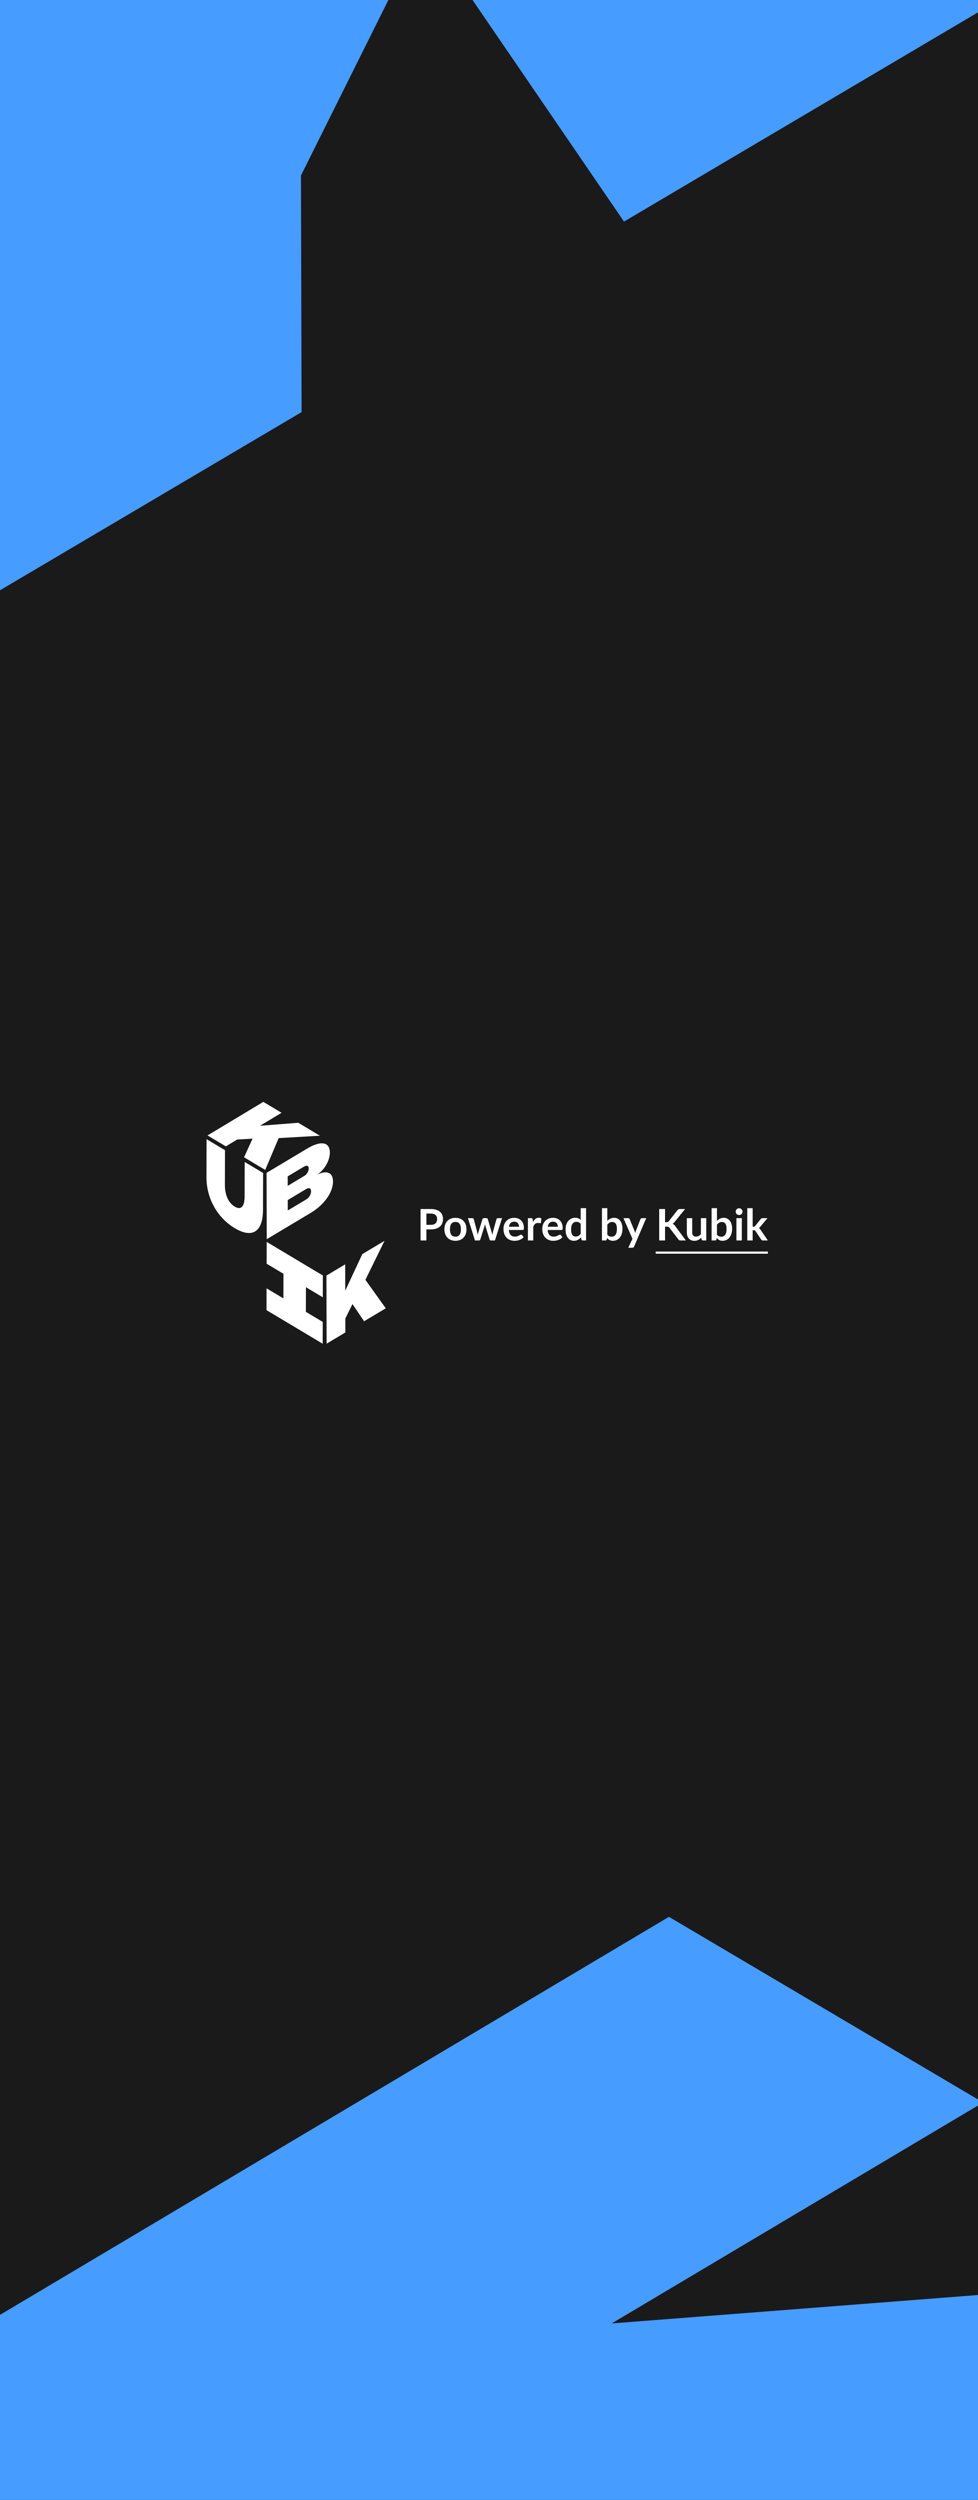 <svg width="360" height="920" viewBox="0 0 360 920" fill="none" xmlns="http://www.w3.org/2000/svg">
<rect x="0" y="0" width="360" height="920" fill="#808080" stroke="none"/>
<g clip-path="url(#clip0_325_1482)">
<rect width="360" height="920" fill="#1A1A1A"/>
<g clip-path="url(#clip1_325_1482)">
<path d="M117.757 417.954L102.58 418.83L97.62 430.538L89.838 425.888L92.963 419.03L87.314 419.346L83.119 421.867L76.398 417.85L96.924 405.495L103.644 409.512L95.699 414.294L109.791 413.188L117.757 417.954Z" fill="white"/>
<path d="M96.845 431.668L96.807 445.209C96.785 453.225 92.998 455.912 86.368 451.95C83.144 450.002 80.483 447.196 78.659 443.823C76.836 440.45 75.918 436.633 76 432.769L76.037 419.227L82.814 423.279L82.78 436.013C82.77 439.268 83.802 442.49 86.39 444.037C88.977 445.585 90.029 443.61 90.042 440.354L90.077 427.616L96.845 431.668Z" fill="white"/>
<path d="M116.714 432.309C119.865 430.702 122.567 431.15 122.577 434.778C122.587 438.749 119.394 443.351 114.359 446.36L98.189 456.026L98.122 431.618L113.168 422.625C118.2 419.618 121.411 420.315 121.422 424.117C121.429 426.838 119.721 430.301 116.714 432.309ZM112.656 441.439C113.191 441.143 113.643 440.709 113.967 440.179C114.291 439.649 114.477 439.04 114.506 438.413C114.506 437.231 113.768 436.933 112.644 437.604L105.918 441.625L105.929 445.461L112.655 441.44L112.656 441.439ZM105.894 432.913L105.904 436.397L111.869 432.831C112.372 432.561 112.799 432.161 113.11 431.67C113.42 431.178 113.603 430.613 113.642 430.027C113.642 428.846 112.819 428.774 111.866 429.343L105.901 432.91" fill="white"/>
<path d="M118.839 469.383L118.818 477.412L112.614 473.703L112.588 482.76L118.792 486.469L118.77 494.499L98.1 482.144L98.121 474.114L104.32 477.82L104.345 468.763L98.147 465.057L98.169 457.028L104.367 460.733L112.636 465.678L118.839 469.383Z" fill="white"/>
<path d="M141.541 456.633L134.502 470.989L142.001 481.46L134.021 486.231L129.74 479.895L127.111 485.235L127.125 490.354L120.226 494.477L120.157 469.414L127.056 465.291L127.083 474.996L133.362 461.521L141.541 456.633Z" fill="white"/>
</g>
<path d="M158.568 450.748C158.962 450.748 159.306 450.7 159.6 450.604C159.893 450.503 160.136 450.361 160.328 450.18C160.525 449.993 160.672 449.769 160.768 449.508C160.864 449.241 160.912 448.945 160.912 448.62C160.912 448.311 160.864 448.031 160.768 447.78C160.672 447.529 160.528 447.316 160.336 447.14C160.144 446.964 159.901 446.831 159.608 446.74C159.314 446.644 158.968 446.596 158.568 446.596H156.96V450.748H158.568ZM158.568 444.932C159.341 444.932 160.01 445.023 160.576 445.204C161.141 445.385 161.608 445.639 161.976 445.964C162.344 446.289 162.616 446.679 162.792 447.132C162.973 447.585 163.064 448.081 163.064 448.62C163.064 449.18 162.97 449.695 162.784 450.164C162.597 450.628 162.317 451.028 161.944 451.364C161.57 451.7 161.101 451.961 160.536 452.148C159.976 452.335 159.32 452.428 158.568 452.428H156.96V456.5H154.808V444.932H158.568ZM167.659 448.164C168.267 448.164 168.819 448.263 169.315 448.46C169.816 448.657 170.243 448.937 170.595 449.3C170.952 449.663 171.227 450.105 171.419 450.628C171.611 451.151 171.707 451.735 171.707 452.38C171.707 453.031 171.611 453.617 171.419 454.14C171.227 454.663 170.952 455.108 170.595 455.476C170.243 455.844 169.816 456.127 169.315 456.324C168.819 456.521 168.267 456.62 167.659 456.62C167.045 456.62 166.488 456.521 165.987 456.324C165.485 456.127 165.056 455.844 164.699 455.476C164.347 455.108 164.072 454.663 163.875 454.14C163.683 453.617 163.587 453.031 163.587 452.38C163.587 451.735 163.683 451.151 163.875 450.628C164.072 450.105 164.347 449.663 164.699 449.3C165.056 448.937 165.485 448.657 165.987 448.46C166.488 448.263 167.045 448.164 167.659 448.164ZM167.659 455.1C168.341 455.1 168.845 454.871 169.171 454.412C169.501 453.953 169.667 453.281 169.667 452.396C169.667 451.511 169.501 450.836 169.171 450.372C168.845 449.908 168.341 449.676 167.659 449.676C166.965 449.676 166.451 449.911 166.115 450.38C165.784 450.844 165.619 451.516 165.619 452.396C165.619 453.276 165.784 453.948 166.115 454.412C166.451 454.871 166.965 455.1 167.659 455.1ZM184.794 448.292L182.186 456.5H180.602C180.42 456.5 180.295 456.383 180.226 456.148L178.754 451.404C178.706 451.244 178.66 451.087 178.618 450.932C178.58 450.772 178.548 450.612 178.522 450.452C178.49 450.612 178.452 450.775 178.41 450.94C178.372 451.1 178.33 451.26 178.282 451.42L176.786 456.148C176.722 456.383 176.58 456.5 176.362 456.5H174.842L172.242 448.292H173.818C173.962 448.292 174.084 448.327 174.186 448.396C174.287 448.465 174.354 448.553 174.386 448.66L175.562 453.044C175.62 453.284 175.671 453.519 175.714 453.748C175.762 453.977 175.802 454.207 175.834 454.436C175.892 454.207 175.954 453.977 176.018 453.748C176.087 453.519 176.159 453.284 176.234 453.044L177.594 448.644C177.626 448.537 177.687 448.449 177.778 448.38C177.874 448.311 177.988 448.276 178.122 448.276H178.994C179.132 448.276 179.25 448.311 179.346 448.38C179.447 448.449 179.514 448.537 179.546 448.644L180.866 453.044C180.935 453.284 180.999 453.521 181.058 453.756C181.122 453.985 181.183 454.215 181.242 454.444C181.311 453.991 181.41 453.524 181.538 453.044L182.746 448.66C182.783 448.553 182.85 448.465 182.946 448.396C183.042 448.327 183.156 448.292 183.29 448.292H184.794ZM191.065 451.452C191.065 451.196 191.027 450.956 190.953 450.732C190.883 450.503 190.777 450.303 190.633 450.132C190.489 449.961 190.305 449.828 190.081 449.732C189.862 449.631 189.606 449.58 189.313 449.58C188.742 449.58 188.291 449.743 187.961 450.068C187.635 450.393 187.427 450.855 187.337 451.452H191.065ZM187.297 452.644C187.329 453.065 187.403 453.431 187.521 453.74C187.638 454.044 187.793 454.297 187.985 454.5C188.177 454.697 188.403 454.847 188.665 454.948C188.931 455.044 189.225 455.092 189.545 455.092C189.865 455.092 190.139 455.055 190.369 454.98C190.603 454.905 190.806 454.823 190.977 454.732C191.153 454.641 191.305 454.559 191.433 454.484C191.566 454.409 191.694 454.372 191.817 454.372C191.982 454.372 192.105 454.433 192.185 454.556L192.753 455.276C192.534 455.532 192.289 455.748 192.017 455.924C191.745 456.095 191.459 456.233 191.161 456.34C190.867 456.441 190.566 456.513 190.257 456.556C189.953 456.599 189.657 456.62 189.369 456.62C188.798 456.62 188.267 456.527 187.777 456.34C187.286 456.148 186.859 455.868 186.497 455.5C186.134 455.127 185.849 454.668 185.641 454.124C185.433 453.575 185.329 452.94 185.329 452.22C185.329 451.66 185.419 451.135 185.601 450.644C185.782 450.148 186.041 449.719 186.377 449.356C186.718 448.988 187.131 448.697 187.617 448.484C188.107 448.271 188.659 448.164 189.273 448.164C189.79 448.164 190.267 448.247 190.705 448.412C191.142 448.577 191.518 448.82 191.833 449.14C192.147 449.455 192.393 449.844 192.569 450.308C192.75 450.767 192.841 451.292 192.841 451.884C192.841 452.183 192.809 452.385 192.745 452.492C192.681 452.593 192.558 452.644 192.377 452.644H187.297ZM196.188 449.716C196.444 449.225 196.748 448.841 197.1 448.564C197.452 448.281 197.868 448.14 198.348 448.14C198.726 448.14 199.03 448.223 199.26 448.388L199.132 449.868C199.105 449.964 199.065 450.033 199.012 450.076C198.964 450.113 198.897 450.132 198.812 450.132C198.732 450.132 198.612 450.119 198.452 450.092C198.297 450.065 198.145 450.052 197.996 450.052C197.777 450.052 197.582 450.084 197.412 450.148C197.241 450.212 197.086 450.305 196.948 450.428C196.814 450.545 196.694 450.689 196.588 450.86C196.486 451.031 196.39 451.225 196.3 451.444V456.5H194.324V448.292H195.484C195.686 448.292 195.828 448.329 195.908 448.404C195.988 448.473 196.041 448.601 196.068 448.788L196.188 449.716ZM205.346 451.452C205.346 451.196 205.309 450.956 205.234 450.732C205.165 450.503 205.058 450.303 204.914 450.132C204.77 449.961 204.586 449.828 204.362 449.732C204.143 449.631 203.887 449.58 203.594 449.58C203.023 449.58 202.573 449.743 202.242 450.068C201.917 450.393 201.709 450.855 201.618 451.452H205.346ZM201.578 452.644C201.61 453.065 201.685 453.431 201.802 453.74C201.919 454.044 202.074 454.297 202.266 454.5C202.458 454.697 202.685 454.847 202.946 454.948C203.213 455.044 203.506 455.092 203.826 455.092C204.146 455.092 204.421 455.055 204.65 454.98C204.885 454.905 205.087 454.823 205.258 454.732C205.434 454.641 205.586 454.559 205.714 454.484C205.847 454.409 205.975 454.372 206.098 454.372C206.263 454.372 206.386 454.433 206.466 454.556L207.034 455.276C206.815 455.532 206.57 455.748 206.298 455.924C206.026 456.095 205.741 456.233 205.442 456.34C205.149 456.441 204.847 456.513 204.538 456.556C204.234 456.599 203.938 456.62 203.65 456.62C203.079 456.62 202.549 456.527 202.058 456.34C201.567 456.148 201.141 455.868 200.778 455.5C200.415 455.127 200.13 454.668 199.922 454.124C199.714 453.575 199.61 452.94 199.61 452.22C199.61 451.66 199.701 451.135 199.882 450.644C200.063 450.148 200.322 449.719 200.658 449.356C200.999 448.988 201.413 448.697 201.898 448.484C202.389 448.271 202.941 448.164 203.554 448.164C204.071 448.164 204.549 448.247 204.986 448.412C205.423 448.577 205.799 448.82 206.114 449.14C206.429 449.455 206.674 449.844 206.85 450.308C207.031 450.767 207.122 451.292 207.122 451.884C207.122 452.183 207.09 452.385 207.026 452.492C206.962 452.593 206.839 452.644 206.658 452.644H201.578ZM213.757 450.388C213.533 450.116 213.288 449.924 213.021 449.812C212.76 449.7 212.477 449.644 212.173 449.644C211.874 449.644 211.605 449.7 211.365 449.812C211.125 449.924 210.92 450.095 210.749 450.324C210.578 450.548 210.448 450.836 210.357 451.188C210.266 451.535 210.221 451.945 210.221 452.42C210.221 452.9 210.258 453.308 210.333 453.644C210.413 453.975 210.525 454.247 210.669 454.46C210.813 454.668 210.989 454.82 211.197 454.916C211.405 455.007 211.637 455.052 211.893 455.052C212.304 455.052 212.653 454.967 212.941 454.796C213.229 454.625 213.501 454.383 213.757 454.068V450.388ZM215.733 444.612V456.5H214.525C214.264 456.5 214.098 456.38 214.029 456.14L213.861 455.348C213.53 455.727 213.149 456.033 212.717 456.268C212.29 456.503 211.792 456.62 211.221 456.62C210.773 456.62 210.362 456.527 209.989 456.34C209.616 456.153 209.293 455.884 209.021 455.532C208.754 455.175 208.546 454.735 208.397 454.212C208.253 453.689 208.181 453.092 208.181 452.42C208.181 451.812 208.264 451.247 208.429 450.724C208.594 450.201 208.832 449.748 209.141 449.364C209.45 448.98 209.821 448.681 210.253 448.468C210.685 448.249 211.17 448.14 211.709 448.14C212.168 448.14 212.56 448.212 212.885 448.356C213.21 448.5 213.501 448.695 213.757 448.94V444.612H215.733ZM223.55 454.372C223.774 454.644 224.016 454.836 224.278 454.948C224.544 455.06 224.824 455.116 225.118 455.116C225.422 455.116 225.694 455.063 225.934 454.956C226.179 454.844 226.387 454.673 226.558 454.444C226.728 454.209 226.859 453.913 226.95 453.556C227.04 453.193 227.086 452.761 227.086 452.26C227.086 451.359 226.936 450.708 226.638 450.308C226.339 449.903 225.91 449.7 225.35 449.7C224.971 449.7 224.64 449.788 224.358 449.964C224.075 450.135 223.806 450.377 223.55 450.692V454.372ZM223.55 449.3C223.88 448.953 224.246 448.679 224.646 448.476C225.051 448.268 225.512 448.164 226.03 448.164C226.504 448.164 226.931 448.257 227.31 448.444C227.694 448.631 228.019 448.9 228.286 449.252C228.558 449.599 228.766 450.02 228.91 450.516C229.054 451.012 229.126 451.569 229.126 452.188C229.126 452.855 229.043 453.46 228.878 454.004C228.712 454.548 228.475 455.015 228.166 455.404C227.862 455.788 227.494 456.087 227.062 456.3C226.63 456.513 226.15 456.62 225.622 456.62C225.366 456.62 225.134 456.593 224.926 456.54C224.718 456.492 224.526 456.423 224.35 456.332C224.174 456.241 224.011 456.132 223.862 456.004C223.718 455.871 223.579 455.724 223.446 455.564L223.358 456.116C223.326 456.255 223.27 456.353 223.19 456.412C223.115 456.471 223.011 456.5 222.878 456.5H221.574V444.612H223.55V449.3ZM237.873 448.292L233.401 458.756C233.343 458.895 233.265 458.999 233.169 459.068C233.079 459.143 232.937 459.18 232.745 459.18H231.273L232.809 455.884L229.489 448.292H231.225C231.38 448.292 231.5 448.329 231.585 448.404C231.676 448.479 231.743 448.564 231.785 448.66L233.529 452.916C233.588 453.06 233.636 453.204 233.673 453.348C233.716 453.492 233.756 453.639 233.793 453.788C233.841 453.639 233.889 453.492 233.937 453.348C233.985 453.199 234.039 453.052 234.097 452.908L235.745 448.66C235.788 448.553 235.857 448.465 235.953 448.396C236.055 448.327 236.167 448.292 236.289 448.292H237.873ZM244.803 449.78H245.307C245.51 449.78 245.678 449.753 245.811 449.7C245.945 449.641 246.059 449.551 246.155 449.428L249.347 445.388C249.481 445.217 249.619 445.1 249.763 445.036C249.913 444.967 250.099 444.932 250.323 444.932H252.179L248.283 449.74C248.054 450.033 247.817 450.241 247.571 450.364C247.747 450.428 247.905 450.519 248.043 450.636C248.187 450.748 248.323 450.897 248.451 451.084L252.467 456.5H250.571C250.315 456.5 250.123 456.465 249.995 456.396C249.873 456.321 249.769 456.215 249.683 456.076L246.411 451.804C246.31 451.66 246.193 451.559 246.059 451.5C245.926 451.441 245.734 451.412 245.483 451.412H244.803V456.5H242.651V444.932H244.803V449.78ZM259.974 448.292V456.5H258.766C258.504 456.5 258.339 456.38 258.27 456.14L258.134 455.484C257.798 455.825 257.427 456.103 257.022 456.316C256.616 456.524 256.139 456.628 255.59 456.628C255.142 456.628 254.744 456.553 254.398 456.404C254.056 456.249 253.768 456.033 253.534 455.756C253.299 455.479 253.12 455.151 252.998 454.772C252.88 454.388 252.822 453.967 252.822 453.508V448.292H254.798V453.508C254.798 454.009 254.912 454.399 255.142 454.676C255.376 454.948 255.726 455.084 256.19 455.084C256.531 455.084 256.851 455.009 257.15 454.86C257.448 454.705 257.731 454.495 257.998 454.228V448.292H259.974ZM263.909 454.372C264.133 454.644 264.376 454.836 264.637 454.948C264.904 455.06 265.184 455.116 265.477 455.116C265.781 455.116 266.053 455.063 266.293 454.956C266.538 454.844 266.746 454.673 266.917 454.444C267.088 454.209 267.218 453.913 267.309 453.556C267.4 453.193 267.445 452.761 267.445 452.26C267.445 451.359 267.296 450.708 266.997 450.308C266.698 449.903 266.269 449.7 265.709 449.7C265.33 449.7 265 449.788 264.717 449.964C264.434 450.135 264.165 450.377 263.909 450.692V454.372ZM263.909 449.3C264.24 448.953 264.605 448.679 265.005 448.476C265.41 448.268 265.872 448.164 266.389 448.164C266.864 448.164 267.29 448.257 267.669 448.444C268.053 448.631 268.378 448.9 268.645 449.252C268.917 449.599 269.125 450.02 269.269 450.516C269.413 451.012 269.485 451.569 269.485 452.188C269.485 452.855 269.402 453.46 269.237 454.004C269.072 454.548 268.834 455.015 268.525 455.404C268.221 455.788 267.853 456.087 267.421 456.3C266.989 456.513 266.509 456.62 265.981 456.62C265.725 456.62 265.493 456.593 265.285 456.54C265.077 456.492 264.885 456.423 264.709 456.332C264.533 456.241 264.37 456.132 264.221 456.004C264.077 455.871 263.938 455.724 263.805 455.564L263.717 456.116C263.685 456.255 263.629 456.353 263.549 456.412C263.474 456.471 263.37 456.5 263.237 456.5H261.933V444.612H263.909V449.3ZM273.059 448.292V456.5H271.075V448.292H273.059ZM273.331 445.9C273.331 446.071 273.296 446.231 273.227 446.38C273.158 446.529 273.064 446.66 272.947 446.772C272.835 446.884 272.702 446.975 272.547 447.044C272.392 447.108 272.227 447.14 272.051 447.14C271.88 447.14 271.718 447.108 271.563 447.044C271.414 446.975 271.283 446.884 271.171 446.772C271.059 446.66 270.968 446.529 270.899 446.38C270.835 446.231 270.803 446.071 270.803 445.9C270.803 445.724 270.835 445.559 270.899 445.404C270.968 445.249 271.059 445.116 271.171 445.004C271.283 444.892 271.414 444.804 271.563 444.74C271.718 444.671 271.88 444.636 272.051 444.636C272.227 444.636 272.392 444.671 272.547 444.74C272.702 444.804 272.835 444.892 272.947 445.004C273.064 445.116 273.158 445.249 273.227 445.404C273.296 445.559 273.331 445.724 273.331 445.9ZM277.05 444.612V451.42H277.418C277.551 451.42 277.655 451.404 277.73 451.372C277.81 451.335 277.89 451.263 277.97 451.156L280.01 448.636C280.095 448.524 280.188 448.439 280.29 448.38C280.396 448.321 280.532 448.292 280.698 448.292H282.506L279.954 451.34C279.772 451.58 279.575 451.764 279.362 451.892C279.474 451.972 279.572 452.065 279.658 452.172C279.748 452.279 279.834 452.393 279.914 452.516L282.65 456.5H280.866C280.711 456.5 280.578 456.476 280.466 456.428C280.354 456.375 280.26 456.281 280.186 456.148L278.09 453.036C278.015 452.913 277.938 452.833 277.858 452.796C277.778 452.759 277.658 452.74 277.498 452.74H277.05V456.5H275.074V444.612H277.05Z" fill="white"/>
<path d="M241.363 460.58H282.65V461.372H241.363V460.58Z" fill="white"/>
<path d="M604.729 917.285L343.567 932.178L258.221 1131.28L124.303 1052.21L178.085 935.58L80.869 940.955L8.679 983.833L-106.958 915.513L246.239 705.407L361.876 773.727L225.164 855.039L467.654 836.23L604.729 917.285Z" fill="#469CFF"/>
<path d="M359.082 -421.793L237.97 -177.67L367 0.406L229.688 81.547L156.018 -26.208L110.783 64.595L111.02 151.654L-7.69 221.775L-8.877 -204.44L109.833 -274.561L110.294 -109.521L218.348 -338.68L359.082 -421.793Z" fill="#469CFF"/>
</g>
<defs>
<clipPath id="clip0_325_1482">
<rect width="360" height="920" fill="white"/>
</clipPath>
<clipPath id="clip1_325_1482">
<rect width="66" height="89" fill="white" transform="translate(76 405.5)"/>
</clipPath>
</defs>
</svg>
